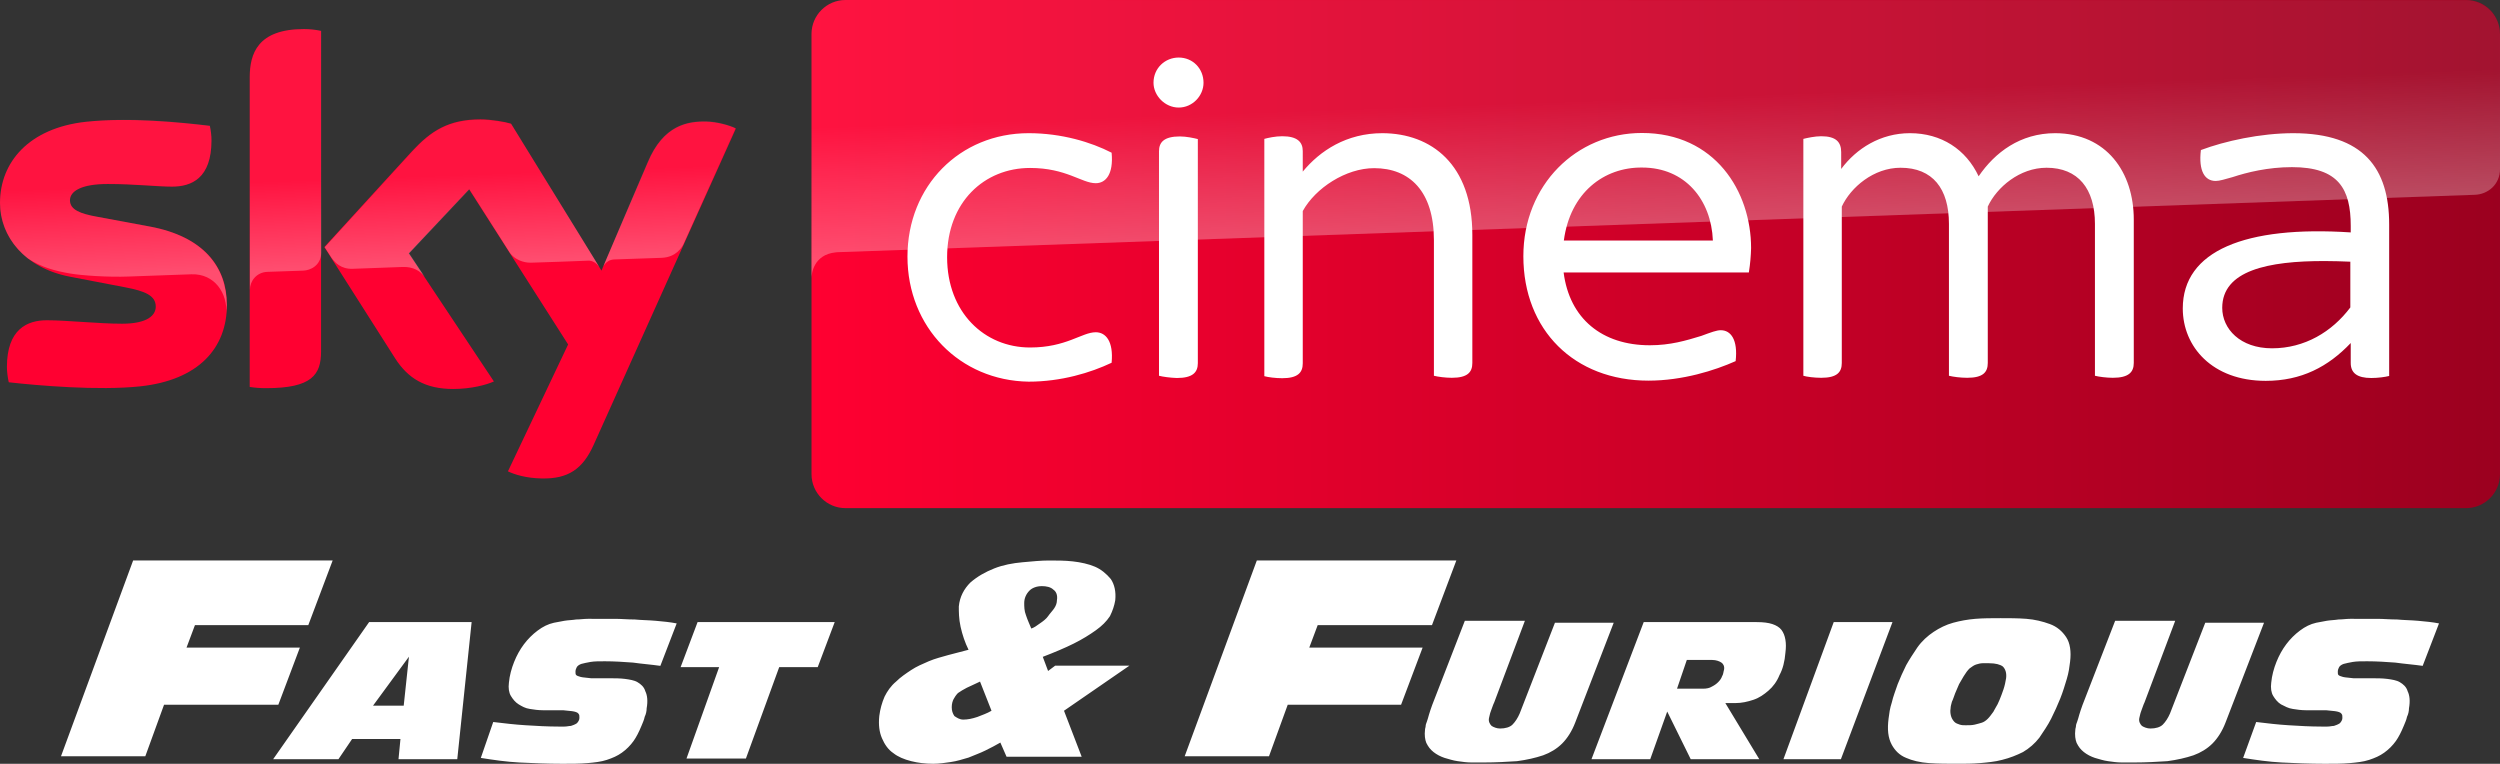 <?xml version="1.0" encoding="UTF-8"?>
<svg width="800" height="244.41" version="1.1" xmlns="http://www.w3.org/2000/svg">
	<rect width="100%" height="100%" fill="#333333" stroke="none"/>
	<defs>
		<linearGradient id="A" x1="414.37" x2="1244.6" y1="289.84" y2="289.84" gradientTransform="matrix(.651 0 0 .651 -9.825 -107.3)" gradientUnits="userSpaceOnUse">
			<stop stop-color="#ff0031" offset="0"/>
			<stop stop-color="#9b001f" offset="1"/>
		</linearGradient>
		<linearGradient id="B" x1="197.48" x2="194.59" y1="295.14" y2="212.24" gradientTransform="matrix(.651 0 0 .651 -9.825 -107.3)" gradientUnits="userSpaceOnUse">
			<stop stop-color="#fff" offset="0"/>
			<stop stop-color="#fff" stop-opacity=".25" offset=".515"/>
		</linearGradient>
		<linearGradient id="C" x1="830.55" x2="826.25" y1="276.73" y2="153.47" gradientTransform="matrix(.651 0 0 .651 -9.825 -107.3)" gradientUnits="userSpaceOnUse">
			<stop stop-color="#fff" offset="0"/>
			<stop stop-color="#fff" stop-opacity=".25" offset=".515"/>
		</linearGradient>
	</defs>
	<path d="m42.599 179.36-23.082 62.651h26.979l5.996-16.487h36.572l6.894-18.287h-36.271l2.696-7.195h36.273l7.792-20.682zm293.07 0c-2.545 0-5.374 0.282-8.485 0.565-3.111 0.283-6.222 0.849-9.05 1.981-2.828 1.131-5.374 2.544-7.636 4.524-1.98 1.98-3.393 4.526-3.675 7.636 0 1.697-9e-4 3.959 0.565 6.504 0.566 2.545 1.414 5.093 2.546 7.355-2.263 0.566-4.242 1.131-6.504 1.697-1.98 0.566-4.244 1.13-6.223 1.978-1.98 0.848-3.959 1.698-5.656 2.829-1.697 1.131-3.393 2.264-4.807 3.678-1.697 1.414-2.829 3.11-3.678 4.807-0.849 1.98-1.414 3.958-1.697 6.221-0.283 2.828 0 5.092 0.848 7.072 0.849 1.98 1.981 3.676 3.678 4.807 1.414 1.131 3.393 1.98 5.656 2.546 2.263 0.566 4.524 0.849 7.069 0.849 1.98 0 3.679-0.282 5.658-0.565 1.98-0.283 3.676-0.85 5.656-1.416 1.98-0.848 3.678-1.413 5.375-2.262 1.697-0.848 3.393-1.697 4.807-2.546l1.978 4.526h24.042l-5.656-14.708 20.929-14.422h-23.758l-2.262 1.697-1.697-4.526c3.677-1.414 7.07-2.828 9.898-4.242 2.828-1.414 5.089-2.828 7.069-4.242 1.98-1.414 3.395-2.829 4.526-4.526 0.849-1.697 1.414-3.392 1.697-5.088 0.283-2.828-0.282-5.091-1.413-6.788-1.414-1.697-3.111-3.113-5.091-3.961-1.98-0.848-4.526-1.414-7.072-1.697-2.545-0.283-5.091-0.281-7.636-0.281zm66.511 0-23.082 62.651h26.979l5.994-16.487h36.273l6.894-18.287h-36.271l2.696-7.195h36.572l7.794-20.682zm-68.773 8.201c1.414 0 2.829 0.284 3.678 1.132 0.849 0.566 1.413 1.697 1.13 3.394 0 0.848-0.283 1.697-0.849 2.546s-1.413 1.695-1.978 2.543c-0.566 0.848-1.697 1.699-2.546 2.264-1.131 0.848-1.981 1.414-2.829 1.697-0.566-1.414-1.131-2.546-1.697-4.242-0.566-1.414-0.565-2.828-0.565-3.959 0-1.414 0.566-2.83 1.697-3.961 0.849-0.848 2.262-1.413 3.959-1.413zm306.66 10.254c-2.716 0-5.433 7.4e-4 -7.94 0.21-2.507 0.209-4.805 0.626-7.104 1.253-2.298 0.627-4.387 1.672-6.267 2.925-1.881 1.254-3.762 2.925-5.224 5.014-1.254 1.881-2.507 3.761-3.552 5.641-1.045 2.089-1.88 3.971-2.716 6.06-0.627 1.881-1.462 3.968-1.88 5.848-0.627 1.881-0.837 3.553-1.046 5.224-0.418 3.343-0.208 6.061 1.046 8.359 1.045 1.881 2.506 3.343 4.595 4.178 1.88 0.836 4.388 1.461 7.313 1.67 2.925 0.209 6.059 0.21 9.402 0.21 2.089 0 4.387-7.2e-4 6.894-0.21 2.298-0.209 4.805-0.417 7.104-1.043 2.507-0.627 4.598-1.464 6.687-2.509 2.09-1.254 3.762-2.715 5.224-4.595 1.254-1.881 2.717-3.971 3.761-6.06 1.045-2.089 2.09-4.388 2.925-6.477 0.836-2.089 1.462-4.178 2.089-6.268 0.627-2.089 0.835-3.76 1.043-5.431 0.418-3.343 5e-4 -6.059-1.253-7.94-1.254-1.881-2.926-3.345-5.224-4.181-2.298-0.836-4.804-1.461-7.521-1.67-2.716-0.209-5.643-0.21-8.359-0.21zm-451.94 0.21c-1.254 0-2.508 0.207-3.761 0.207-1.254 0.209-2.508 0.21-3.761 0.419-1.045 0.209-2.297 0.418-3.342 0.627-1.881 0.418-3.553 1.255-5.224 2.509-1.671 1.254-3.134 2.714-4.388 4.386-1.254 1.671-2.297 3.554-3.133 5.644-0.836 2.089-1.464 4.386-1.672 6.684-0.209 1.671-3e-4 3.134 0.626 4.178 0.627 1.045 1.464 2.091 2.509 2.718 1.045 0.627 2.089 1.254 3.552 1.463 1.254 0.209 2.716 0.417 4.178 0.417h6.477c1.463 0.209 2.716 0.208 3.552 0.417s1.254 0.418 1.463 0.836c0.209 0.209 0.207 0.629 0.207 1.256 0 0.627-0.416 1.252-0.834 1.67-0.627 0.418-1.255 0.627-1.882 0.836-0.627 0-1.253 0.21-2.089 0.21h-1.88c-3.552 0-7.105-0.21-10.448-0.419-3.552-0.209-6.894-0.625-10.446-1.043l-3.971 11.492c3.97 0.627 8.149 1.254 12.328 1.463 4.179 0.209 8.776 0.417 13.791 0.417 2.925 0 5.641-7.3e-4 7.94-0.21 2.298-0.209 4.387-0.417 6.268-1.043 1.88-0.627 3.345-1.254 4.807-2.299 1.463-1.045 2.714-2.299 3.759-3.761 0.418-0.627 0.838-1.253 1.255-2.089 0.418-0.836 0.835-1.671 1.253-2.716 0.418-1.045 0.835-1.881 1.043-2.925 0.418-0.836 0.626-1.88 0.626-2.716 0.418-2.298 0.21-4.18-0.417-5.434-0.418-1.463-1.461-2.296-2.506-2.923-1.045-0.627-2.509-0.837-3.971-1.046-1.671-0.209-3.343-0.21-5.015-0.21h-5.851c-1.463-0.209-2.506-0.208-3.342-0.417-0.836-0.209-1.254-0.418-1.463-0.626-0.209-0.209-0.21-0.628-0.21-1.046 0-0.627 0.211-1.045 0.419-1.463 0.209-0.418 0.836-0.834 1.463-1.043 0.836-0.209 1.672-0.418 2.925-0.627 1.254-0.209 2.715-0.21 4.595-0.21 3.134 0 6.061 0.208 8.986 0.417 2.925 0.418 5.848 0.628 8.774 1.046l5.224-13.581c-2.089-0.418-4.389-0.627-6.687-0.836-2.298-0.209-4.595-0.21-6.684-0.419-2.298 0-4.389-0.207-6.27-0.207h-5.222zm563.94 0c-1.254 0-2.505 0.207-3.759 0.207-1.254 0.209-2.508 0.21-3.761 0.419-1.045 0.209-2.3 0.418-3.345 0.627-1.881 0.418-3.55 1.255-5.222 2.509-1.671 1.254-3.134 2.714-4.388 4.386-1.254 1.671-2.299 3.554-3.135 5.644-0.836 2.089-1.461 4.386-1.67 6.684-0.209 1.671-4e-4 3.134 0.626 4.178 0.627 1.045 1.461 2.091 2.506 2.718 1.254 0.627 2.299 1.254 3.761 1.463 1.254 0.209 2.716 0.417 4.178 0.417h6.477c1.462 0.209 2.716 0.208 3.552 0.417 0.836 0.209 1.254 0.418 1.463 0.836 0.209 0.209 0.21 0.629 0.21 1.256 0 0.627-0.418 1.252-0.836 1.67-0.627 0.418-1.255 0.627-1.882 0.836-0.627 0-1.253 0.21-2.089 0.21h-1.88c-3.552 0-7.103-0.21-10.446-0.419-3.552-0.209-6.896-0.625-10.448-1.043l-4.178 11.492c3.97 0.627 8.149 1.254 12.328 1.463 4.179 0.209 8.776 0.417 13.791 0.417 2.925 0 5.639-7.3e-4 7.937-0.21 2.298-0.209 4.39-0.417 6.27-1.043 1.881-0.627 3.342-1.254 4.805-2.299 1.462-1.045 2.717-2.299 3.761-3.761 0.418-0.627 0.835-1.253 1.253-2.089 0.418-0.836 0.835-1.671 1.253-2.716 0.418-1.045 0.837-1.881 1.046-2.925 0.418-0.836 0.626-1.88 0.626-2.716 0.418-2.298 0.21-4.18-0.417-5.434-0.418-1.463-1.464-2.296-2.509-2.923-1.045-0.627-2.506-0.837-3.969-1.046-1.672-0.209-3.343-0.21-5.015-0.21h-5.851c-1.463-0.209-2.509-0.208-3.345-0.417-0.836-0.209-1.254-0.418-1.463-0.626-0.209-0.209-0.207-0.628-0.207-1.046 0-0.627 0.208-1.045 0.417-1.463 0.209-0.418 0.836-0.834 1.463-1.043 0.836-0.209 1.672-0.418 2.925-0.627 1.254-0.209 2.717-0.21 4.598-0.21 3.134 0 6.058 0.208 8.983 0.417 2.925 0.418 5.851 0.628 8.776 1.046l5.224-13.581c-2.089-0.418-4.388-0.627-6.687-0.836-2.298-0.209-4.598-0.21-6.687-0.419-2.298 0-4.387-0.207-6.268-0.207h-5.224zm-283.32 0.627-10.446 26.952c-0.418 1.254-0.837 2.299-1.046 3.135-0.209 0.836-0.418 1.462-0.626 2.089-0.209 0.627-0.417 1.045-0.417 1.463 0 0.418-0.209 0.835-0.209 1.253-0.209 1.671 0 3.134 0.417 4.178 0.627 1.254 1.254 2.09 2.299 2.925 1.045 0.836 2.298 1.464 3.552 1.882 1.463 0.418 2.716 0.834 4.178 1.043 1.463 0.209 2.925 0.419 4.388 0.419h3.971c3.97 0 7.521-0.21 10.656-0.419 3.134-0.418 5.849-1.044 8.357-1.879 2.298-0.836 4.389-2.09 6.06-3.761 1.671-1.671 3.134-3.971 4.178-6.687l12.328-31.967h-18.805l-11.282 29.044c-0.627 1.463-1.463 2.716-2.299 3.552s-2.3 1.253-3.971 1.253c-1.045 0-2.089-0.418-2.716-0.836-0.627-0.627-1.045-1.461-0.836-2.506 0.209-0.627 0.209-1.254 0.626-2.299 0.418-1.045 0.628-1.882 1.046-2.718l9.819-26.116zm208.1 0-10.446 26.952c-0.418 1.254-0.837 2.299-1.046 3.135s-0.417 1.462-0.626 2.089c-0.209 0.627-0.417 1.045-0.417 1.463 0 0.418-0.209 0.835-0.209 1.253-0.209 1.671 0 3.134 0.417 4.178 0.627 1.254 1.254 2.09 2.299 2.925 1.045 0.836 2.298 1.464 3.552 1.882 1.463 0.418 2.716 0.834 4.178 1.043 1.463 0.209 2.925 0.419 4.388 0.419h3.971c3.97 0 7.521-0.21 10.656-0.419 3.134-0.418 5.849-1.044 8.357-1.879 2.298-0.836 4.389-2.09 6.06-3.761s3.134-3.971 4.178-6.687l12.328-31.967h-18.805l-11.282 29.044c-0.627 1.463-1.463 2.716-2.299 3.552-0.836 0.836-2.3 1.253-3.971 1.253-1.045 0-2.089-0.418-2.716-0.836-0.627-0.627-1.045-1.461-0.836-2.506 0.209-0.627 0.211-1.254 0.629-2.299 0.418-1.045 0.625-1.882 1.043-2.718l9.819-26.116zm-558.73 0.417-30.714 43.878h20.894l4.386-6.477h15.463l-0.626 6.477h18.805l4.595-43.878zm105.11 0-5.434 14.417h12.328l-10.446 29.251h19.012l10.656-29.251h12.328l5.434-14.417zm302.76 0-16.714 43.878h18.803l5.434-15.253 7.521 15.253h21.94l-10.865-17.969h3.342c1.881 0 3.761-0.417 5.641-1.043 1.881-0.627 3.345-1.672 4.807-2.925 1.462-1.254 2.716-2.925 3.552-5.014 1.045-1.881 1.67-4.388 1.88-7.104 0.209-1.671 0.209-2.927 0-4.181-0.209-1.254-0.626-2.297-1.253-3.133-0.627-0.836-1.672-1.464-2.925-1.882-1.254-0.418-2.925-0.626-5.015-0.626zm60.803 0-16.089 43.878h18.386l16.506-43.878zm-455.93 11.075-1.672 15.67h-9.819zm408.92 1.043h8.149c1.254 0 2.299 0.418 2.925 0.836 0.627 0.418 1.045 1.254 0.836 2.299-0.209 0.627-0.211 1.462-0.629 2.089-0.209 0.627-0.626 1.255-1.253 1.882-0.627 0.627-1.254 1.042-2.089 1.46-0.627 0.418-1.671 0.629-2.716 0.629h-8.359zm94.65 1.046h2.089c2.089 0 3.552 0.419 4.388 1.046 0.836 0.836 1.255 2.087 1.046 3.759-0.209 1.254-0.418 2.298-0.836 3.552-0.418 1.254-0.835 2.3-1.253 3.345s-0.838 1.879-1.255 2.506c-0.418 0.627-0.625 1.254-0.834 1.463-0.627 0.836-1.045 1.462-1.672 2.089-0.627 0.627-1.253 1.044-1.88 1.253-0.627 0.209-1.463 0.42-2.299 0.629-0.836 0.209-1.881 0.207-2.925 0.207-0.627 0-1.255 1e-3 -1.882-0.207-0.627-0.209-1.252-0.418-1.67-0.836-0.418-0.418-0.837-1.046-1.046-1.672-0.209-0.627-0.418-1.671-0.209-2.716 0-0.627 0.21-1.253 0.419-2.089 0.418-0.836 0.625-1.671 1.043-2.716 0.418-1.045 0.838-1.881 1.255-2.925 0.418-0.836 1.045-1.673 1.463-2.509 0.627-1.045 1.253-1.879 1.88-2.506 0.836-0.627 1.462-1.047 2.089-1.256 0.627-0.209 1.462-0.417 2.089-0.417zm-320.82 5.875 3.675 9.331c-1.414 0.848-3.11 1.415-4.524 1.981-1.697 0.566-3.112 0.849-4.526 0.849-1.131 0-1.981-0.567-2.829-1.132-0.566-0.848-0.849-1.695-0.849-2.827 0-1.131 0.285-1.98 0.567-2.546 0.283-0.566 0.848-1.415 1.413-1.981 0.848-0.566 1.698-1.131 2.829-1.697s2.546-1.13 4.242-1.978z" fill="#fff"/>
	<path d="m72.615 97.471c0 13.989-9.109 24.14-27.719 26.157-13.404 1.431-32.859-0.26-42.098-1.301-0.325-1.497-0.586-3.384-0.586-4.88 0-12.168 6.572-14.965 12.753-14.965 6.442 0 16.592 1.106 24.075 1.106 8.329 0 10.801-2.798 10.801-5.466 0-3.514-3.318-4.945-9.76-6.181l-17.633-3.384c-14.64-2.798-22.448-12.883-22.448-23.619 0-13.013 9.239-23.945 27.458-25.962 13.729-1.496 30.516 0.195 39.691 1.301 0.325 1.562 0.521 3.058 0.521 4.685 0 12.168-6.442 14.77-12.623 14.77-4.75 0-12.102-0.846-20.561-0.846-8.589 0-12.102 2.342-12.102 5.205 0 3.058 3.384 4.294 8.719 5.27l16.787 3.123c17.308 3.188 24.725 12.948 24.725 24.986m30.126 14.965c0 7.483-2.928 11.777-17.568 11.777-1.952 0-3.644-0.13-5.27-0.39v-99.097c0-7.548 2.538-15.421 17.308-15.421 1.887 0 3.774 0.195 5.531 0.586zm59.797 38.39c1.952 0.976 5.856 2.212 10.801 2.277 8.524 0.195 13.144-3.058 16.592-10.671l45.547-101.31c-1.887-0.976-6.051-2.147-9.435-2.212-5.856-0.13-13.729 1.041-18.739 13.013l-14.835 34.681-28.955-47.044c-1.887-0.586-6.442-1.366-9.76-1.366-10.281 0-15.941 3.774-21.863 10.15l-28.109 30.712 22.643 35.592c4.164 6.507 9.695 9.825 18.609 9.825 5.856 0 10.736-1.366 13.013-2.408l-27.263-40.992 19.325-20.496 31.688 49.646z" fill="#ff0031"/>
	<path d="m789.2 0h-518.65c-5.986 0-10.866 4.88-10.866 10.866v140.87c0 5.986 4.88 10.866 10.866 10.866h518.58c5.986 0 10.866-4.88 10.866-10.866v-140.94c-0.065-5.986-4.815-10.801-10.801-10.801" fill="url(#A)"/>
	<path d="m79.967 24.725v67.995c0-2.733 2.082-5.596 5.596-5.726l11.452-0.39c2.277-0.065 5.726-1.627 5.791-5.791v-70.923c-1.757-0.39-3.644-0.586-5.531-0.586-14.77 0.065-17.308 7.873-17.308 15.421m52.054 23.684-28.109 30.712 2.277 3.514c0.976 1.301 2.863 3.514 6.637 3.384l16.007-0.586c3.514-0.13 5.726 1.366 7.092 3.188l-5.01-7.548 19.325-20.496 12.948 20.366c2.342 3.058 5.856 3.123 6.637 3.123 0.651 0 17.698-0.586 18.414-0.651 1.171-0.065 2.538 0.586 3.579 2.082l-28.174-45.807c-1.887-0.586-6.442-1.366-9.76-1.366-10.281-0.065-15.941 3.644-21.863 10.085m-104.56-9.435c-18.219 2.017-27.458 12.883-27.458 25.962 0 6.702 3.058 13.144 8.914 17.763 4.425 2.928 8.979 4.034 13.469 4.815 3.709 0.651 12.363 1.236 18.804 0.976l20.041-0.716c7.548-0.26 11.582 6.181 11.192 12.623v-0.325c0.065-0.846 0.13-1.692 0.13-2.538 0-12.037-7.418-21.863-24.66-25.051l-16.787-3.123c-5.401-0.911-8.719-2.212-8.719-5.27 0-2.863 3.579-5.27 12.102-5.27 8.459 0 15.811 0.846 20.561 0.846 6.181 0 12.623-2.603 12.623-14.77 0-1.627-0.195-3.123-0.521-4.685-6.572-0.781-17.113-1.887-27.588-1.887-4.099 0.065-8.198 0.26-12.102 0.651m179.72 12.948-14.38 33.9c0-0.065 0.911-2.668 3.709-2.798l15.226-0.521c4.62-0.195 6.442-3.318 6.962-4.359l16.657-37.153c-1.887-0.976-6.051-2.147-9.435-2.212h-0.716c-5.791 0.065-13.209 1.627-18.024 13.144" fill="url(#B)" opacity=".3"/>
	<path d="m270.55 0c-5.986 0-10.866 4.88-10.866 10.866v78.211c0-1.171 0.455-7.613 7.808-8.329 0 0 0.39-0.065 1.041-0.065l523.4-18.349c4.099-0.13 8.068-3.188 8.068-8.264v-43.139c0-5.986-4.88-10.866-10.866-10.866z" fill="url(#C)" opacity=".3"/>
	<path d="m377.19 18.414c-4.359 0-8.068 3.384-8.068 8.068 0 4.099 3.644 7.938 8.068 7.938s7.938-3.773 7.938-7.938c0-4.555-3.448-8.068-7.938-8.068zm148.22 24.141c-20.952-1e-6 -37.936 16.591-37.936 39.43 0 23.684 16.333 39.82 40.018 39.82 10.931 0 21.212-3.253 27.914-6.246 0.781-6.897-1.562-9.889-4.75-9.889-1.366 0-3.06 0.649-6.248 1.82-4.88 1.496-9.889 2.994-16.461 2.994-15.291-1e-5 -25.701-8.525-27.588-23.295h59.275c0.455-2.863 0.65-5.399 0.715-7.807 0-18.154-11.58-36.828-34.939-36.828zm-196.24 0.064c-21.993 0-38.781 16.853-38.781 39.496s16.789 39.69 38.781 40.016c10.411 0 19.845-2.862 26.547-6.051 0.651-6.897-1.888-9.76-5.076-9.76-4.425 0-9.434 4.879-21.016 4.879-14.64 0-26.549-11.255-26.549-28.889s11.909-28.564 26.549-28.564c11.582 0 16.526 4.879 21.016 4.879 3.188 0 5.727-2.863 5.076-9.76-6.572-3.384-16.006-6.246-26.547-6.246zm113.22 0c-11.517 0-19.977 5.595-25.508 12.297v-6.57c0-2.863-1.69-4.75-6.57-4.75-2.212 0-4.555 0.52-5.727 0.846v75.934c1.171 0.325 3.514 0.65 5.727 0.65 4.945 0 6.57-1.757 6.57-4.75v-48.736c4.034-7.353 13.796-13.729 22.84-13.729 11.387 0 19.129 7.417 19.129 23.033v43.4c1.236 0.325 3.709 0.65 5.727 0.65 5.01 0 6.57-1.757 6.57-4.75v-40.992c0-22.513-13.077-32.468-28.758-32.533zm168.78 0c-9.37 0-17.112 4.879-21.992 11.451v-5.4c0-3.188-1.627-5.074-6.377-5.074-2.017 0-4.425 0.52-5.727 0.846v75.803c1.041 0.325 3.514 0.65 5.727 0.65 5.01 0 6.572-1.757 6.572-4.75v-50.037c2.863-6.181 10.214-12.428 18.803-12.428 10.281-1e-6 15.486 6.702 15.486 17.959v48.605c1.301 0.325 3.645 0.65 5.857 0.65 5.01 0 6.57-1.757 6.57-4.75v-50.037c2.863-6.181 10.216-12.428 18.805-12.428 10.085-1e-6 15.486 6.702 15.486 17.959v48.605c1.236 0.325 3.709 0.65 5.727 0.65 5.01 0 6.701-1.757 6.701-4.75v-45.871c0-15.161-8.718-27.589-25.115-27.654-11.257 0-19.326 6.182-24.531 13.795-4.034-8.589-11.907-13.795-21.992-13.795zm122.78 0c-10.671 0-22.057 2.537-29.67 5.4-0.781 6.702 1.236 9.891 4.75 9.891 1.236 0 3.058-0.586 5.4-1.236 4.555-1.496 11.257-3.189 19-3.189 14.965 0 18.803 7.027 18.803 18.805v2.082c-33.77-2.212-53.744 5.857-53.744 24.336 0 12.233 9.434 23.164 26.547 23.164 11.387 0 19.975-4.491 27.197-12.104v6.377c0 3.188 2.018 4.814 6.572 4.814 2.212 0 4.425-0.325 5.727-0.65v-48.475c0-18.024-8.264-29.15-30.582-29.215zm-356.37 1.041c-5.14 0-6.701 1.887-6.701 4.75v71.834c1.236 0.325 3.644 0.65 5.727 0.715 5.01 0 6.701-1.757 6.701-4.75v-71.703c-1.236-0.325-3.709-0.846-5.727-0.846zm147.9 9.955c13.729 0 22.122 10.281 22.643 23.359h-47.693c2.017-15.291 12.818-23.49 25.051-23.359zm218.55 29.922c2.624 0.008 5.327 0.083 8.076 0.205v14.639c-5.856 7.808-14.64 13.078-25.051 13.078-10.216 0-15.941-6.245-15.941-12.947 0-11.899 14.546-15.032 32.916-14.975z" fill="#fff"/>
</svg>
